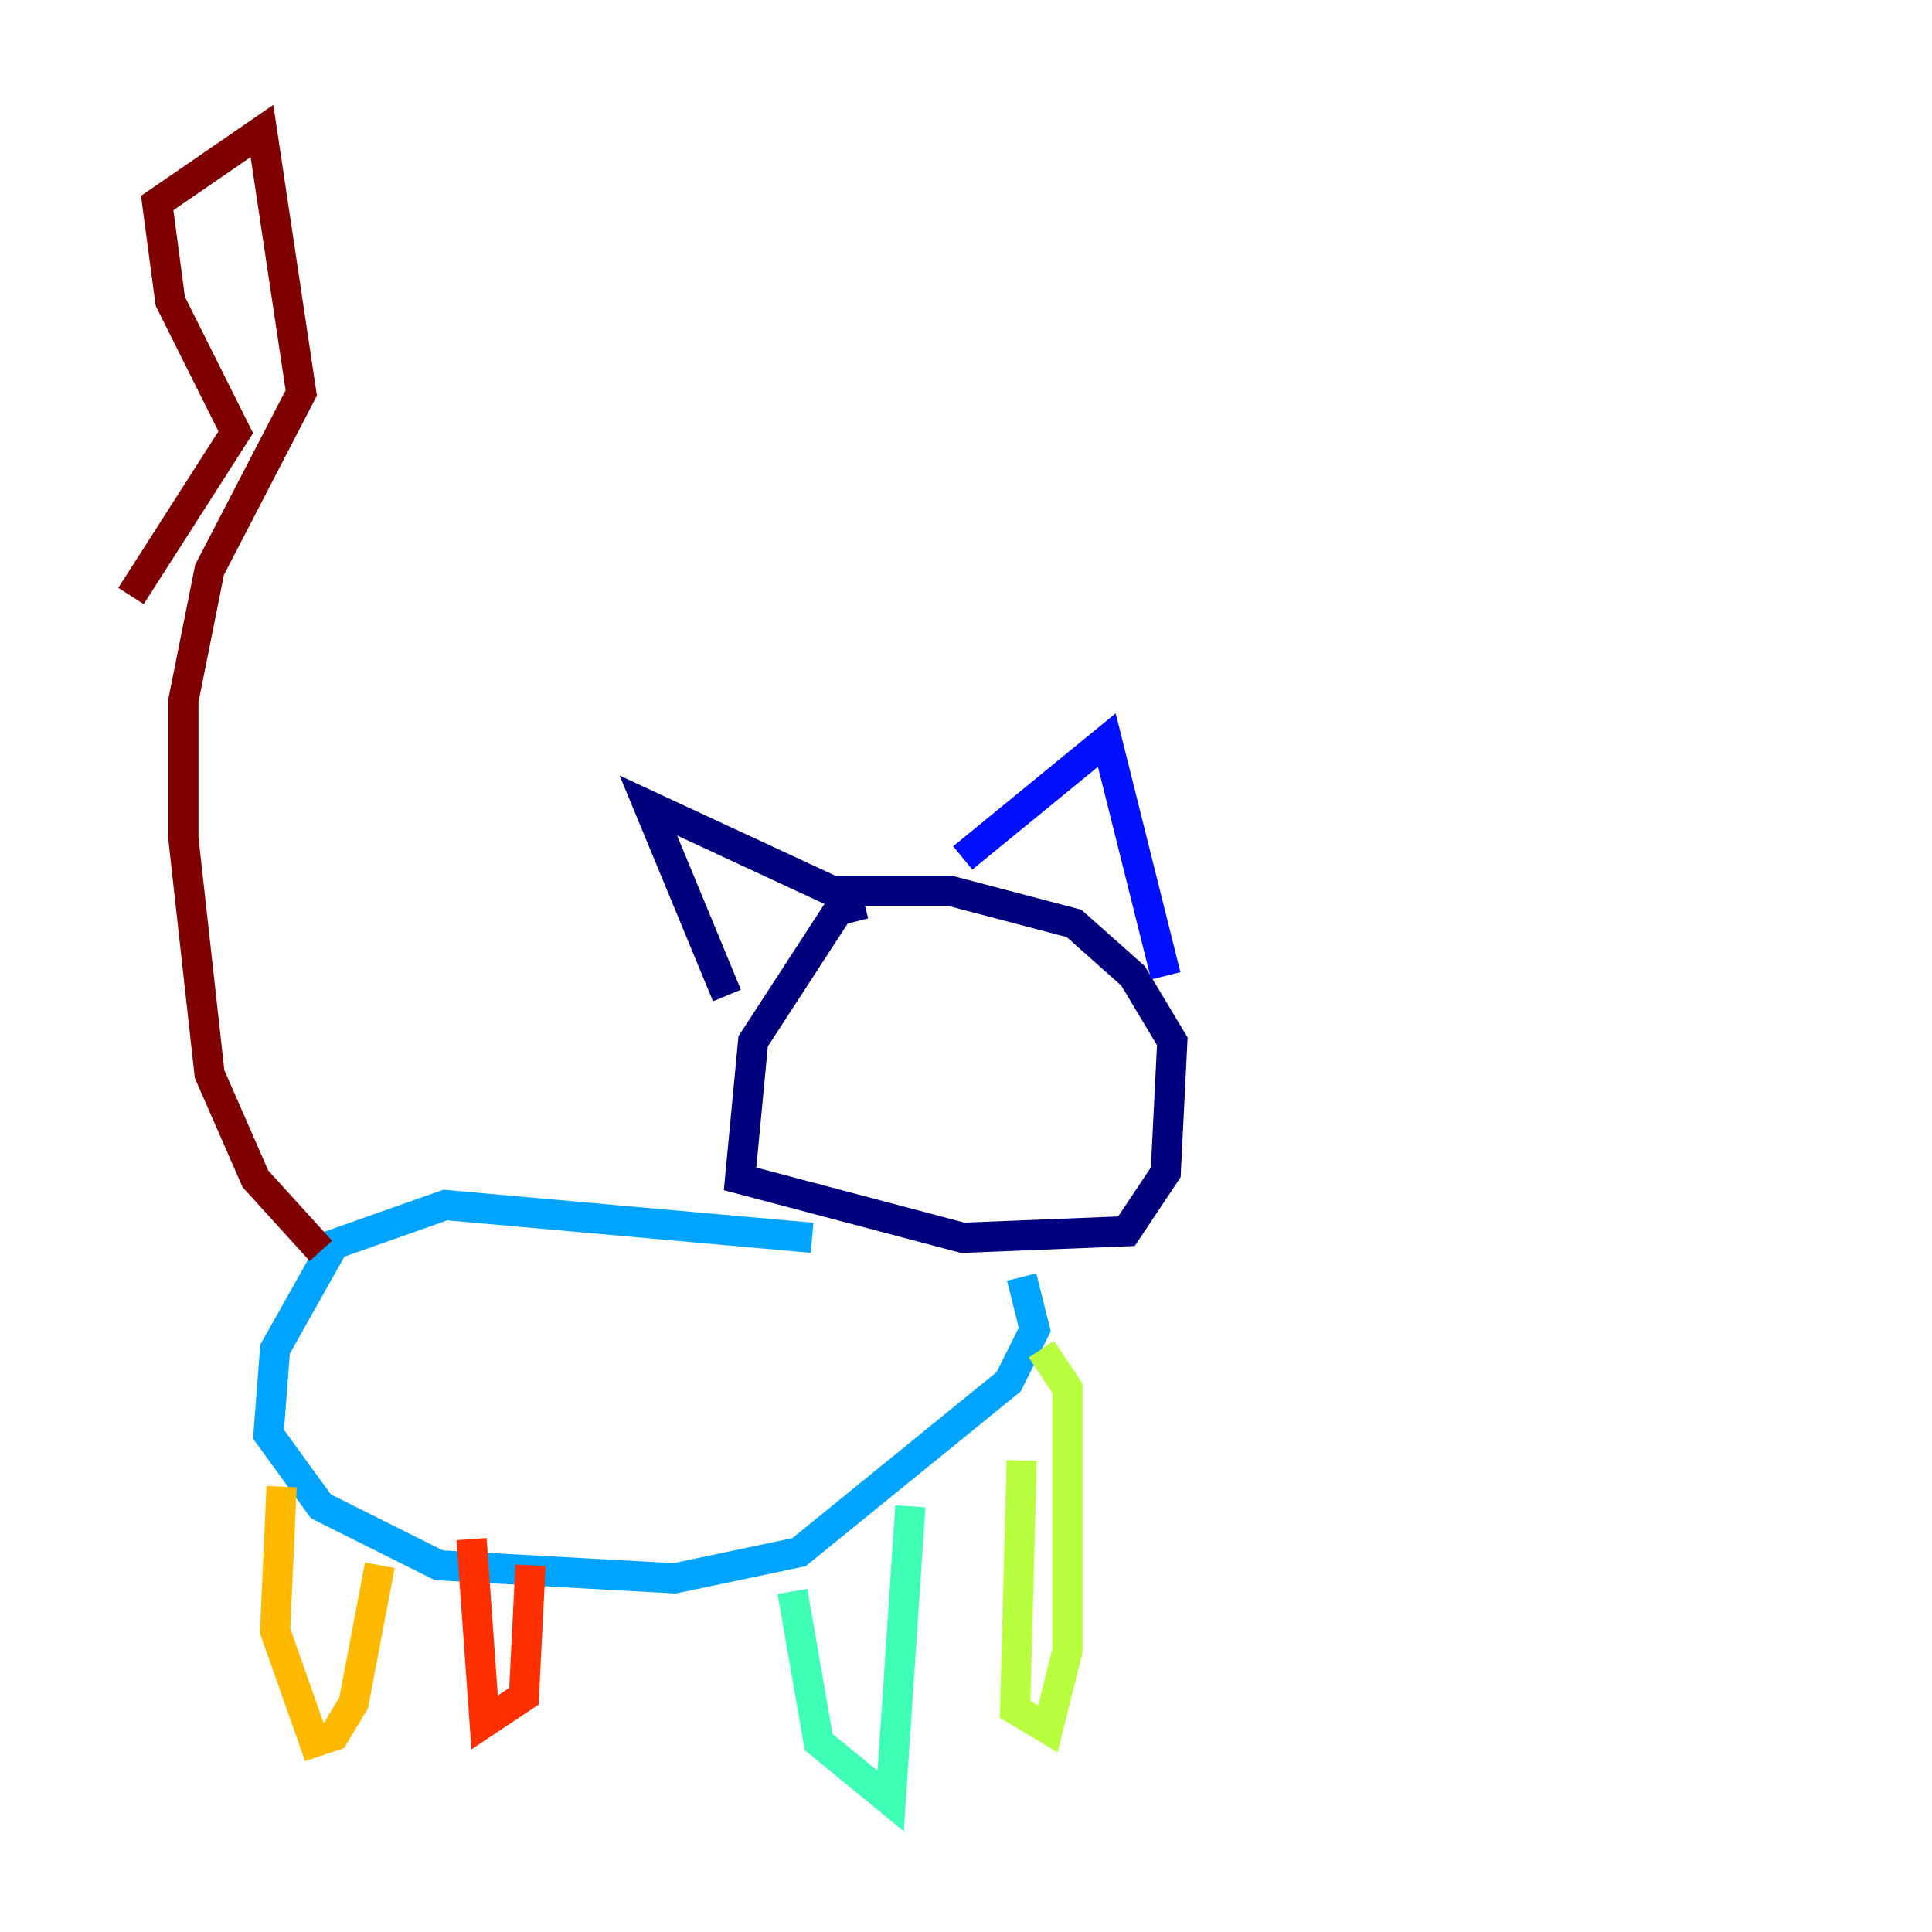<?xml version="1.0" encoding="utf-8" ?>
<svg baseProfile="tiny" height="128" version="1.2" viewBox="0,0,128,128" width="128" xmlns="http://www.w3.org/2000/svg" xmlns:ev="http://www.w3.org/2001/xml-events" xmlns:xlink="http://www.w3.org/1999/xlink"><defs /><polyline fill="none" points="57.275,59.878 55.539,60.312 49.898,68.99 49.031,78.102 63.783,82.007 74.63,81.573 77.234,77.668 77.668,68.99 75.064,64.651 71.159,61.18 62.915,59.01 55.105,59.01 42.956,53.37 48.163,65.953" stroke="#00007f" stroke-width="2" /><polyline fill="none" points="63.783,56.841 73.329,49.031 77.234,64.651" stroke="#0010ff" stroke-width="2" /><polyline fill="none" points="53.803,82.007 29.505,79.837 22.129,82.441 18.224,89.383 17.79,95.024 21.261,99.797 29.071,103.702 44.691,104.57 52.936,102.834 66.82,91.552 68.556,88.081 67.688,84.61" stroke="#00a4ff" stroke-width="2" /><polyline fill="none" points="52.502,105.437 54.237,115.417 59.01,119.322 60.312,99.797" stroke="#3fffb7" stroke-width="2" /><polyline fill="none" points="67.688,96.759 67.254,113.248 69.424,114.549 70.725,109.342 70.725,91.986 68.99,89.383" stroke="#b7ff3f" stroke-width="2" /><polyline fill="none" points="18.658,98.495 18.224,108.041 20.827,115.417 22.129,114.983 23.43,112.814 25.166,103.702" stroke="#ffb900" stroke-width="2" /><polyline fill="none" points="31.241,101.966 32.108,114.115 34.712,112.38 35.146,103.702" stroke="#ff3000" stroke-width="2" /><polyline fill="none" points="21.261,82.875 16.922,78.102 13.885,71.159 12.149,55.539 12.149,46.427 13.885,37.749 19.959,26.034 17.356,8.678 10.414,13.451 11.281,19.959 15.62,28.637 8.678,39.485" stroke="#7f0000" stroke-width="2" /></svg>
